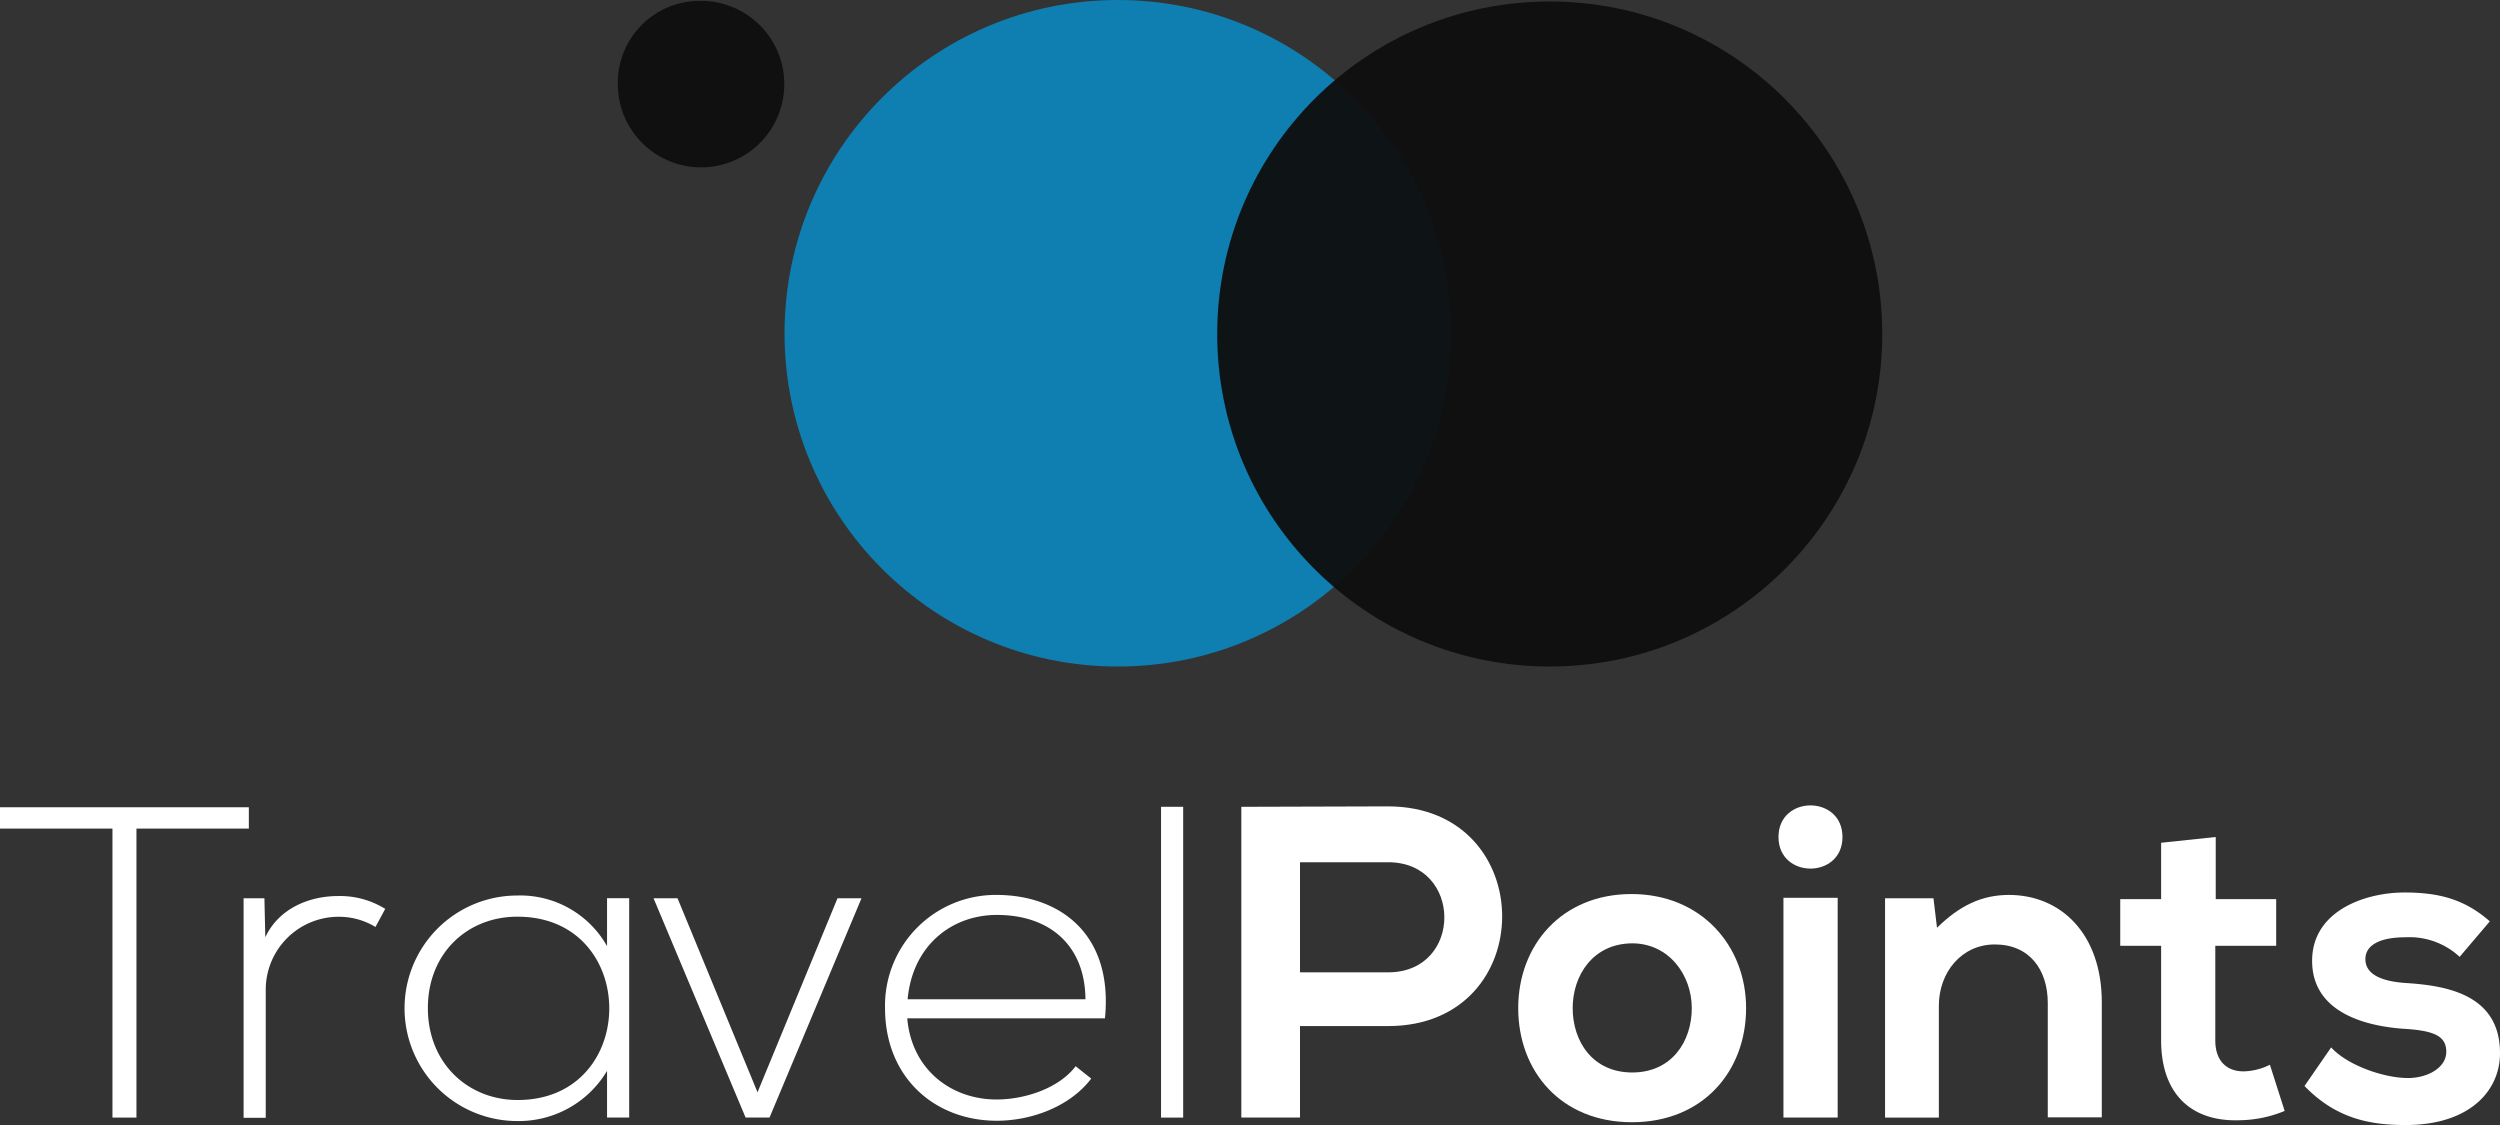 <svg id="Logo_fondo_blanco_copia" data-name="Logo fondo blanco copia" xmlns="http://www.w3.org/2000/svg" xmlns:xlink="http://www.w3.org/1999/xlink" viewBox="0 0 338.77 152.46"><rect x="0" y="0" width="338.77" height="152.46" fill="#333333" stroke="none"/><defs><style>.cls-1{fill:#fff;}.cls-2{opacity:0.72;}.cls-3{fill:#009ce0;}.cls-4{fill:url(#Degradado_sin_nombre_3);}.cls-5{fill:url(#Degradado_sin_nombre_2);}</style><radialGradient id="Degradado_sin_nombre_3" cx="267.89" cy="174.39" r="45.06" gradientTransform="matrix(1, 0, 0, -1, -57.89, 219.65)" gradientUnits="userSpaceOnUse"><stop offset="0" stop-color="#fff" stop-opacity="0.98"/><stop offset="0" stop-opacity="0.95"/></radialGradient><radialGradient id="Degradado_sin_nombre_2" cx="206.95" cy="171.93" r="11.28" gradientTransform="matrix(1, 0, 0, -1, -54.03, 256.72)" gradientUnits="userSpaceOnUse"><stop offset="0" stop-color="#fff" stop-opacity="0.98"/><stop offset="0" stop-opacity="0.95"/><stop offset="0.68" stop-opacity="0.95"/></radialGradient></defs><title>logo-redcard-v</title><g id="TravelPoints"><path class="cls-1" d="M73.13,185.67H57.89v-2.89H91.61v2.89H76.38v39.16H73.13V185.67Z" transform="translate(-57.89 -73.39)"/><path class="cls-1" d="M93.72,195.11l0.12,5.29c1.87-4,6.08-5.59,9.87-5.59a11.62,11.62,0,0,1,6.38,1.74L108.77,199a9.57,9.57,0,0,0-5.06-1.38,9.88,9.88,0,0,0-9.81,9.92v17.32h-3V195.11h2.77Z" transform="translate(-57.89 -73.39)"/><path class="cls-1" d="M143.15,195.11v29.71h-3v-6.32a13.91,13.91,0,0,1-12.16,6.8,15.28,15.28,0,0,1,0-30.56,13.5,13.5,0,0,1,12.16,6.86v-6.5h3ZM115.87,210c0,7.46,5.42,12.45,12.16,12.45,16.56,0,16.56-24.84,0-24.84C121.29,197.58,115.87,202.51,115.87,210Z" transform="translate(-57.89 -73.39)"/><path class="cls-1" d="M146.45,195.11h3.25l10.84,26.29,10.84-26.29h3.25l-12.46,29.71h-3.25Z" transform="translate(-57.89 -73.39)"/><path class="cls-1" d="M177.82,210a15,15,0,0,1,15.11-15.34c8.37,0,15.84,5.11,14.69,16.72H180.83c0.6,7,6,11,12.1,11,3.91,0,8.49-1.56,10.72-4.51l2.11,1.68c-2.89,3.79-8.07,5.71-12.82,5.71C184.56,225.25,177.82,219.41,177.82,210Zm27.16-1.2c-0.06-7.34-4.88-11.43-12-11.43-6.14,0-11.44,4.15-12.1,11.43H205Z" transform="translate(-57.89 -73.39)"/><path class="cls-1" d="M218.22,182.72v42.11h-3V182.72h3Z" transform="translate(-57.89 -73.39)"/><path class="cls-1" d="M246,212.43H234.05v12.39H226.1V182.72c6.62,0,13.25-.06,19.87-0.06C266.57,182.66,266.63,212.43,246,212.43Zm-11.92-7.28H246c10.18,0,10.12-14.92,0-14.92H234.05v14.92Z" transform="translate(-57.89 -73.39)"/><path class="cls-1" d="M294.5,210c0,8.54-5.84,15.46-15.47,15.46s-15.41-6.92-15.41-15.46,5.9-15.46,15.35-15.46S294.5,201.55,294.5,210ZM271,210c0,4.51,2.71,8.72,8.07,8.72s8.07-4.21,8.07-8.72-3.13-8.78-8.07-8.78C273.73,201.25,271,205.58,271,210Z" transform="translate(-57.89 -73.39)"/><path class="cls-1" d="M307.56,186.81c0,5.71-8.67,5.71-8.67,0S307.56,181.1,307.56,186.81Zm-8,8.24v29.77h7.35V195.05h-7.35Z" transform="translate(-57.89 -73.39)"/><path class="cls-1" d="M335.38,224.82V209.31c0-4.51-2.47-7.94-7.17-7.94-4.52,0-7.59,3.79-7.59,8.3v15.16h-7.29V195.11h6.56l0.48,4c3-2.95,6-4.45,9.75-4.45,7,0,12.58,5.23,12.58,14.56v15.58h-7.35Z" transform="translate(-57.89 -73.39)"/><path class="cls-1" d="M358.14,186.81v8.42h8.19v6.32h-8.25v12.81c0,2.83,1.57,4.21,3.85,4.21a8.39,8.39,0,0,0,3.55-.9l2,6.26a16.44,16.44,0,0,1-6.08,1.26c-6.44.24-10.66-3.43-10.66-10.83V201.55h-5.54v-6.32h5.54v-7.64Z" transform="translate(-57.89 -73.39)"/><path class="cls-1" d="M391.19,203.05a10,10,0,0,0-7.35-2.65c-3.49,0-5.42,1.08-5.42,2.95s1.75,3,5.54,3.25c5.6,0.36,12.7,1.62,12.7,9.5,0,5.23-4.27,9.74-12.76,9.74-4.7,0-9.39-.78-13.73-5.29l3.61-5.23c2.11,2.35,6.92,4.09,10.24,4.15,2.77,0.06,5.36-1.38,5.36-3.55s-1.69-2.89-5.9-3.13c-5.6-.42-12.28-2.47-12.28-9.2s7.1-9.26,12.52-9.26c4.64,0,8.13.9,11.56,3.91Z" transform="translate(-57.89 -73.39)"/></g><g id="Punto_gris_copia_Imagen" data-name="Punto gris copia Imagen" class="cls-2"><circle class="cls-3" cx="151.47" cy="45.16" r="45.16"/><circle class="cls-4" cx="210" cy="45.26" r="45.06"/><path class="cls-5" d="M152.92,73.51a11.28,11.28,0,1,1-11.31,11.28,11.1,11.1,0,0,1,10.92-11.28h0.39Z" transform="translate(-57.89 -73.39)"/></g></svg>
